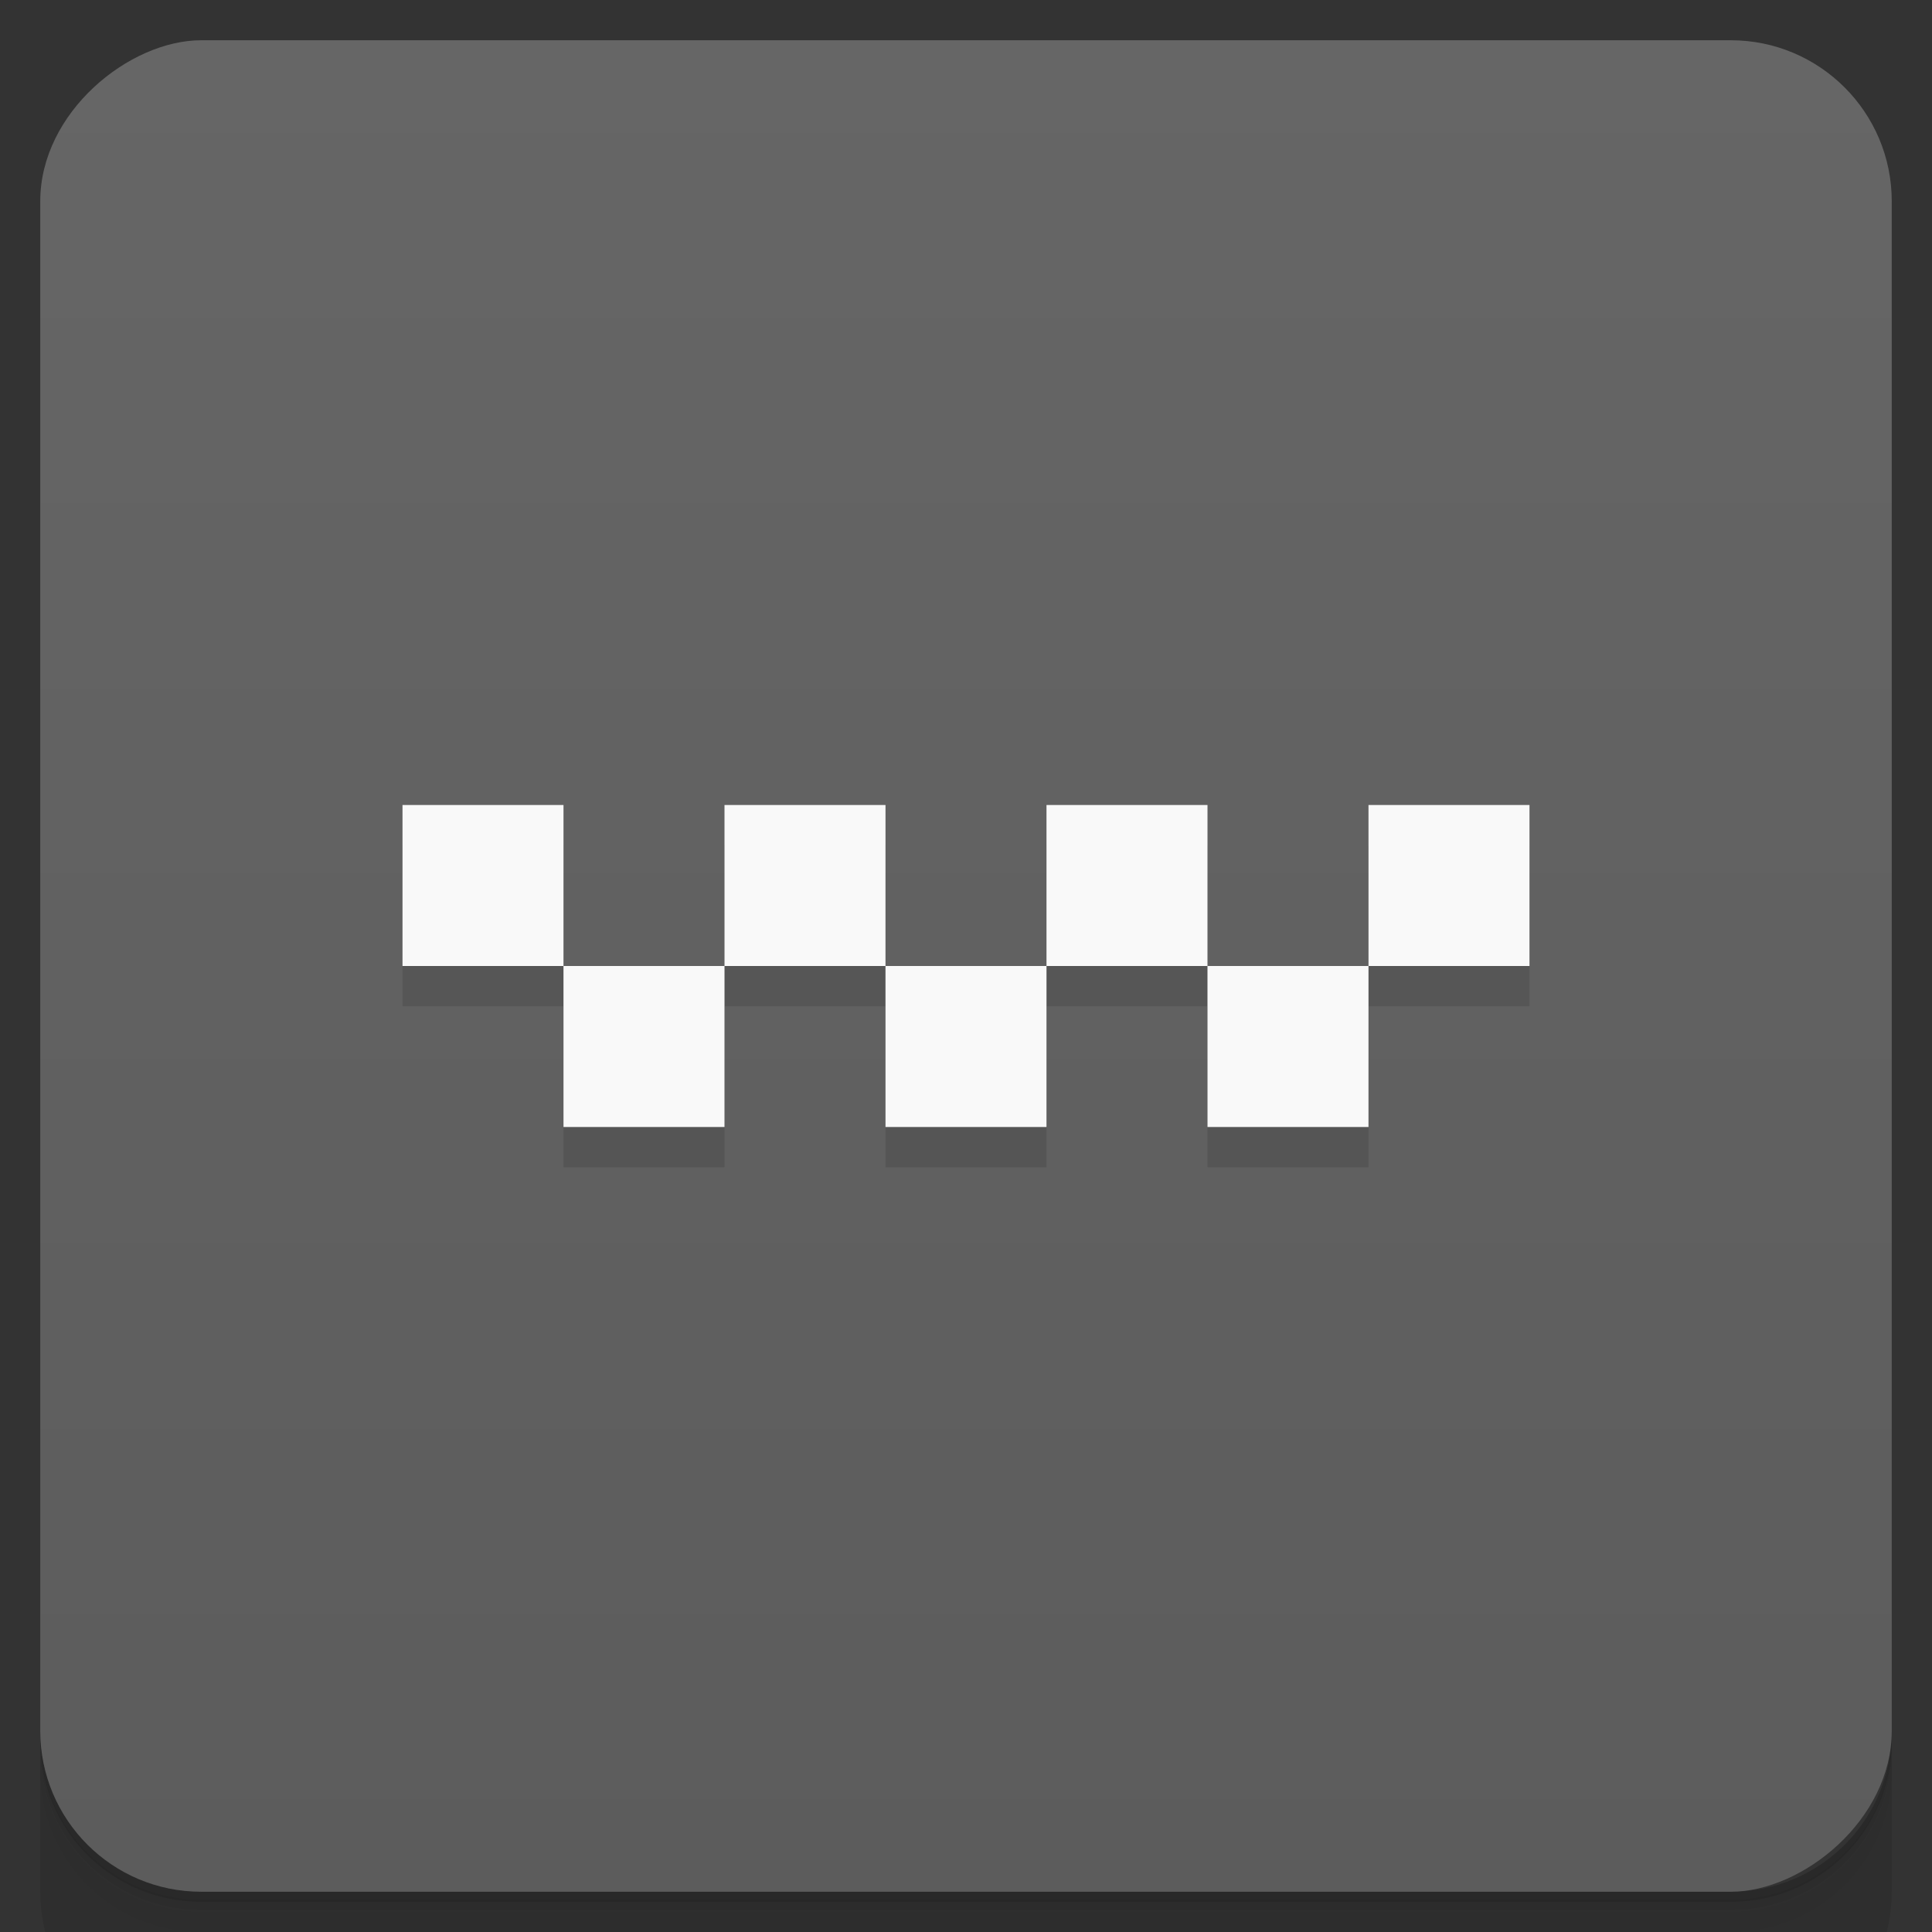 <svg version="1.1" viewBox="0 0 48 48" xmlns="http://www.w3.org/2000/svg">
 <rect x="0" y="0" width="48" height="48" fill="#333333" stroke="none"/>
 <defs>
  <linearGradient id="bg" x1="-47" x2="-1" gradientUnits="userSpaceOnUse">
   <stop style="stop-color:#5c5c5c" offset="0"/>
   <stop style="stop-color:#666" offset="1"/>
  </linearGradient>
 </defs>
 <g transform="translate(0)">
  <path d="m1 43v0.25c0 2.22 1.78 4 4 4h38c2.22 0 4-1.78 4-4v-0.25c0 2.22-1.78 4-4 4h-38c-2.22 0-4-1.78-4-4zm0 0.5v0.5c0 2.22 1.78 4 4 4h38c2.22 0 4-1.78 4-4v-0.5c0 2.22-1.78 4-4 4h-38c-2.22 0-4-1.78-4-4z" style="opacity:.02"/>
  <path d="m1 43.2v0.25c0 2.22 1.78 4 4 4h38c2.22 0 4-1.78 4-4v-0.25c0 2.22-1.78 4-4 4h-38c-2.22 0-4-1.78-4-4z" style="opacity:.05"/>
  <path d="m1 43v0.25c0 2.22 1.78 4 4 4h38c2.22 0 4-1.78 4-4v-0.25c0 2.22-1.78 4-4 4h-38c-2.22 0-4-1.78-4-4z" style="opacity:.1"/>
 </g>
 <rect transform="rotate(-90)" x="-47" y="1" width="46" height="46" rx="4" style="fill:url(#bg)"/>
 <g transform="translate(0)">
  <g transform="translate(0 -1e3)">
   <path d="m1 1043v4c0 2.22 1.78 4 4 4h38c2.22 0 4-1.78 4-4v-4c0 2.22-1.78 4-4 4h-38c-2.22 0-4-1.78-4-4z" style="opacity:.1"/>
  </g>
 </g>
 <path d="m10 21v4h4v-4zm4 4v4h4v-4zm4 0h4v-4h-4zm4 0v4h4v-4zm4 0h4v-4h-4zm4 0v4h4v-4zm4 0h4v-4h-4z" style="fill-opacity:.12"/>
 <path d="m10 20v4h4v-4zm4 4v4h4v-4zm4 0h4v-4h-4zm4 0v4h4v-4zm4 0h4v-4h-4zm4 0v4h4v-4zm4 0h4v-4h-4z" style="fill:#f9f9f9"/>
</svg>
